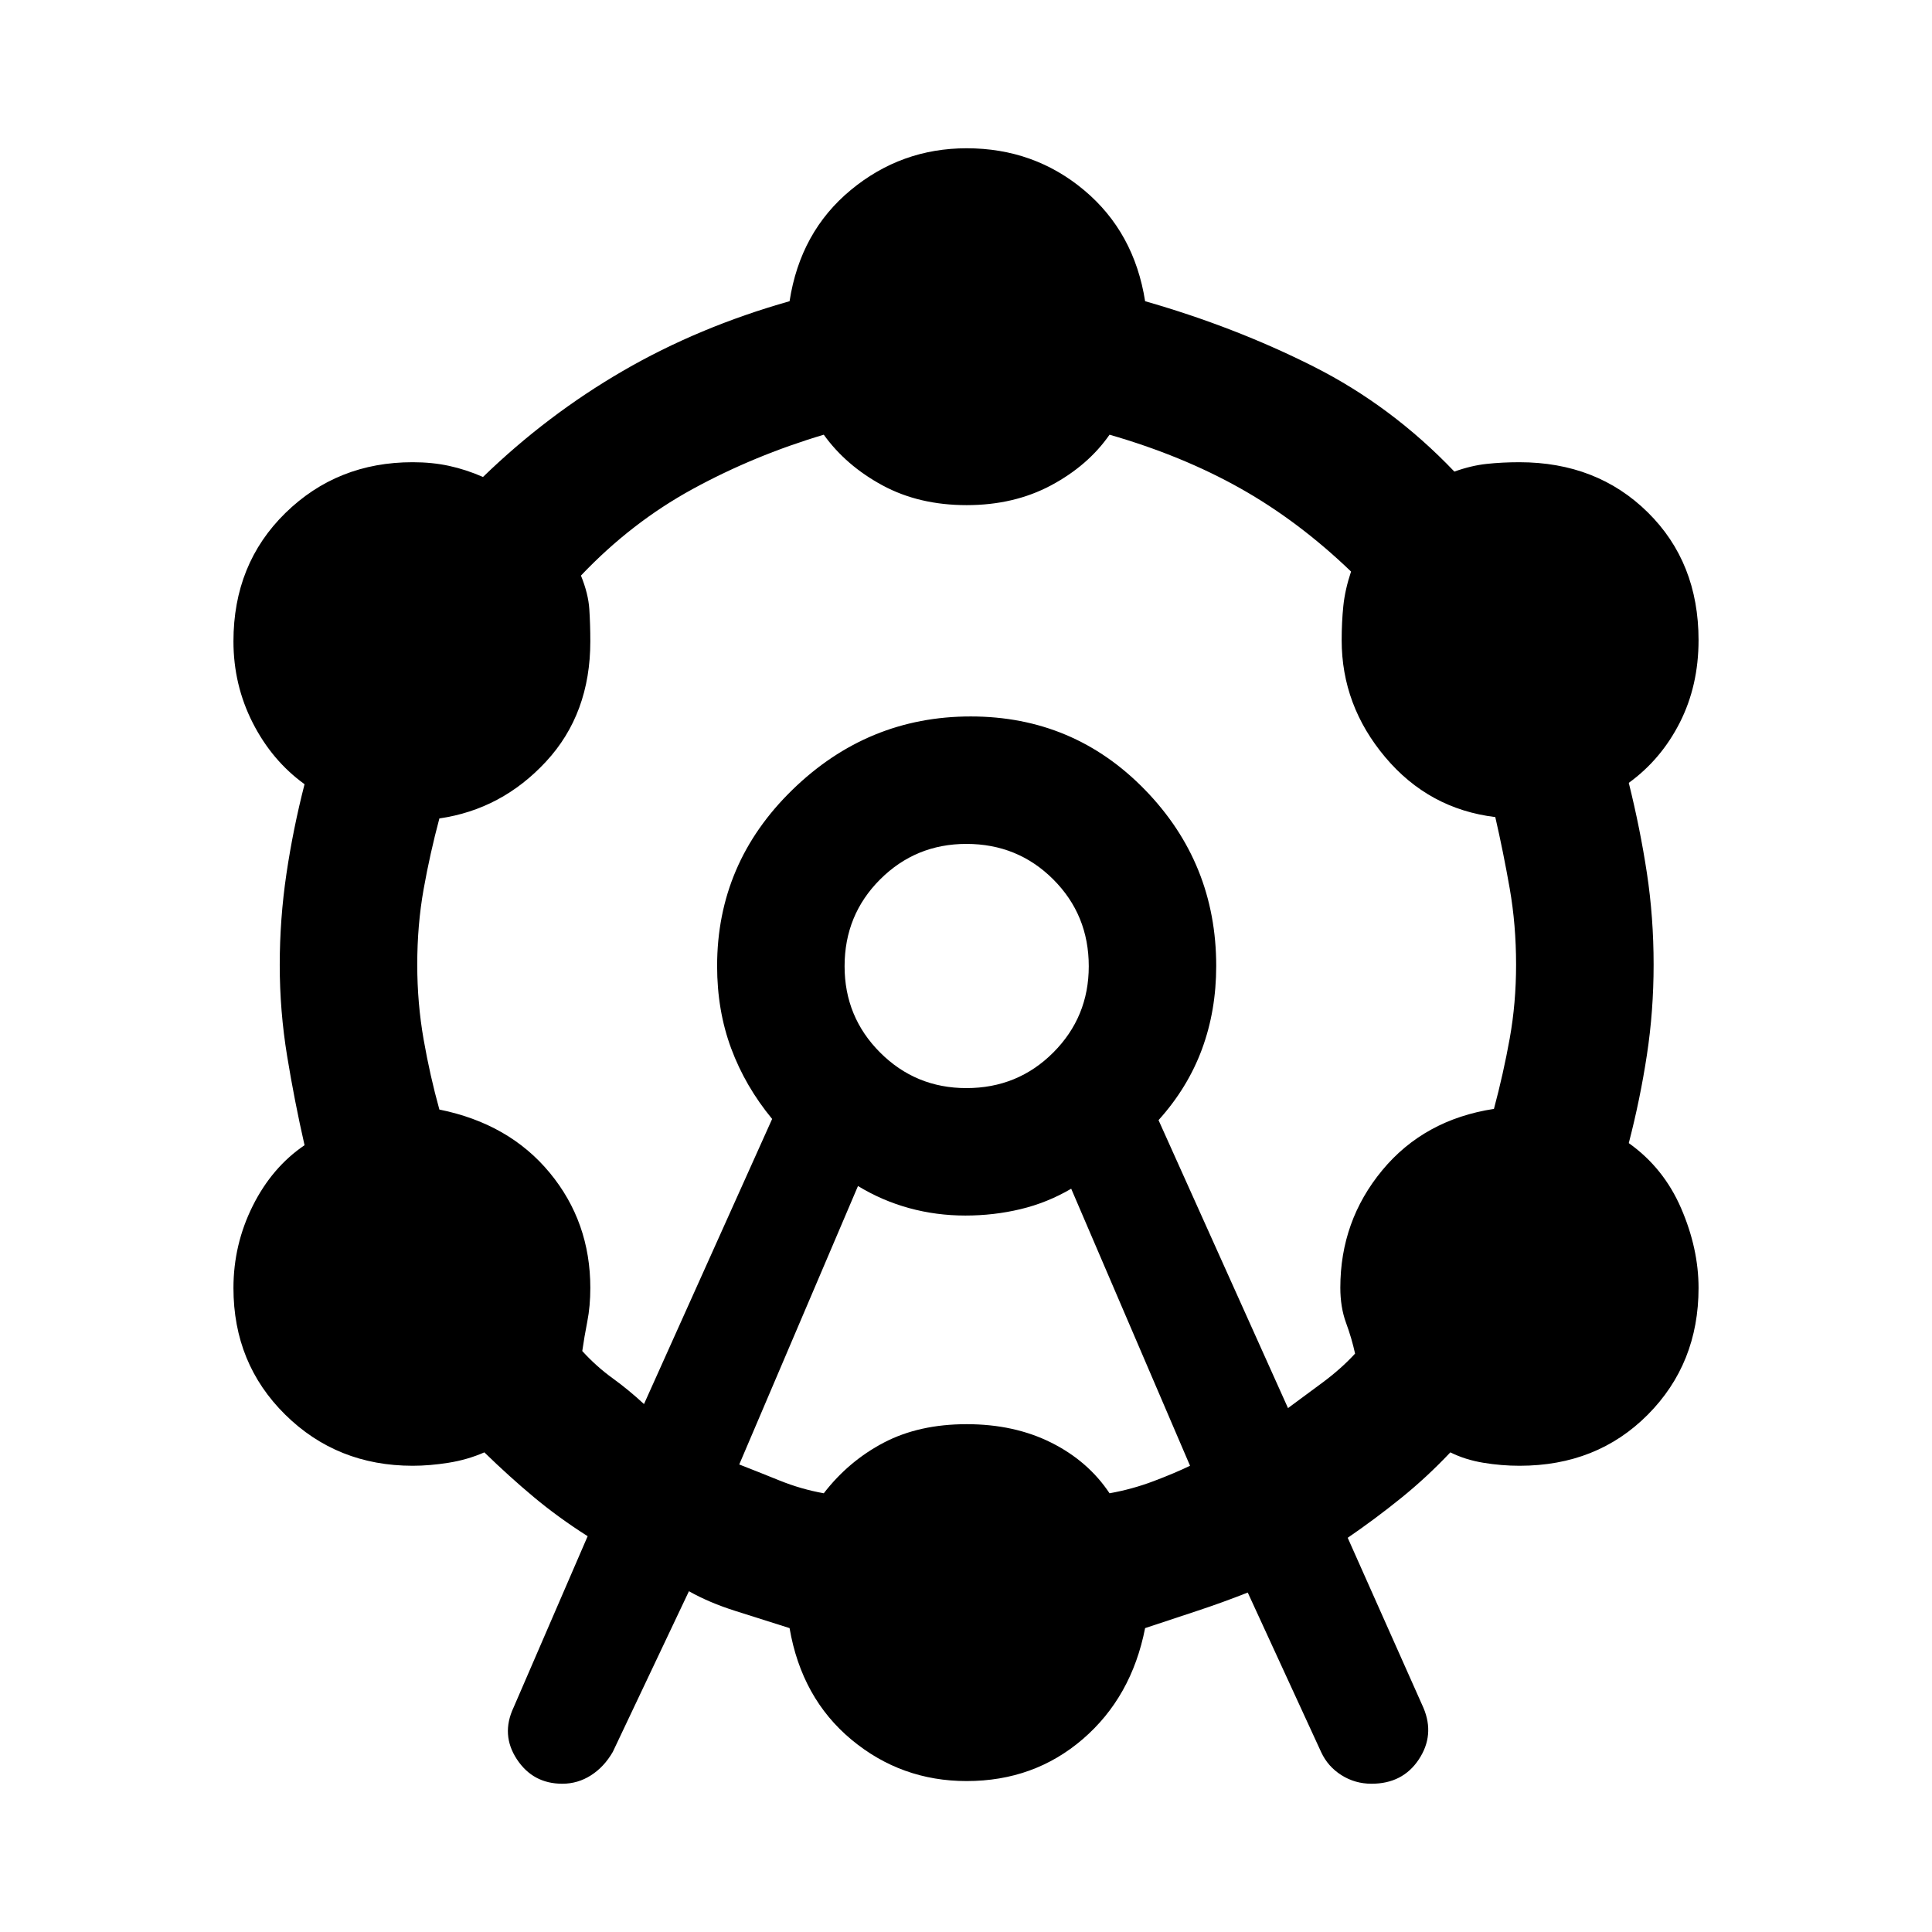 <svg xmlns="http://www.w3.org/2000/svg" height="40" viewBox="0 -960 960 960" width="40"><path d="M255.17-111.5 292-196.67q-14.67-9.33-26.83-19.5-12.17-10.16-24.5-22.16-8.34 3.66-17.76 5.16-9.42 1.5-17.86 1.5-37.55 0-63.3-25.37Q116-282.42 116-320q0-21.59 9.58-40.79 9.59-19.21 25.75-30.16-5-21.91-8.66-44.31Q139-457.67 139-480.5q0-22.83 3.33-45.33 3.34-22.5 9-44.5-16.16-11.67-25.75-30.5-9.58-18.84-9.58-40.5 0-38.47 25.79-63.74 25.8-25.26 63.26-25.26 9.74 0 18.14 1.83 8.41 1.83 16.81 5.5 31.83-30.83 69.49-52.68 37.65-21.85 82.84-34.65 5.34-34.5 30.42-55.25 25.08-20.75 57.58-20.75 33.5 0 58.39 20.86 24.88 20.86 30.28 55.14 44.53 12.73 83.51 32.36 38.99 19.64 70.16 52.3 8.33-3 16.08-3.83 7.75-.83 16.18-.83 38.57 0 63.82 24.89Q844-680.54 844-641.93q0 22.6-9.29 40.93t-25.38 30q5.67 22.83 9 44.8 3.34 21.97 3.34 45.53 0 23-3.34 44.89-3.33 21.89-9 43.78 17.34 12.33 26 32.36 8.67 20.03 8.67 39.62 0 37.59-25.23 62.97-25.22 25.38-63.7 25.38-9.07 0-18.07-1.5t-16.33-5.16q-11.67 12.36-24.5 22.72-12.84 10.37-26.5 19.73l37.66 84.55Q713-97.83 705-85.75q-8 12.08-23.5 12.08-8.17 0-14.92-4.25T656.5-89.33L620-168.67q-12.67 5-25.33 9.17Q582-155.33 569-151q-6.73 34.28-30.95 55.14T480.33-75q-32.5 0-57.25-20.58-24.75-20.59-30.75-55.42-13.66-4.33-26.83-8.5-13.17-4.17-23.17-9.83L304.5-89.5q-4.33 7.5-10.88 11.67-6.54 4.16-14.19 4.16-14.6 0-22.6-12.16-8-12.17-1.66-25.67ZM320-262.33 383.67-404q-13.34-16.17-20.34-35t-7-41q0-51.15 37.43-87.57Q431.19-604 482.33-604q51.15 0 86.58 36.43 35.42 36.42 35.42 87.57 0 22.17-7.08 41.33-7.08 19.17-21.58 35.26L640-260.33q7.56-5.6 16.97-12.54 9.4-6.95 16.36-14.53-1.66-7.6-4.5-15.32-2.83-7.72-2.83-17.44 0-33.17 20.83-58.34 20.84-25.17 55.5-30.5 4.67-17.42 7.84-35 3.16-17.58 3.16-36.66 0-19.76-3.16-37.84Q747-536.58 743-554q-33-4-54.67-29.74-21.66-25.73-21.66-58.16 0-9.03.83-17.05.83-8.03 3.83-17.05-26-25-54.94-41.3-28.94-16.29-65.06-26.7-10.66 15.33-29.06 25.17-18.4 9.83-41.94 9.83-23.66 0-41.83-9.83-18.17-9.84-29.17-25.17-34.66 10.33-65.16 27t-55.5 43q3.66 9 4.16 16.67.5 7.66.5 16 0 36-22 59.75t-53 28.26q-4.66 17.41-7.83 35.16-3.17 17.75-3.17 37.5 0 19.09 3.17 37.17 3.17 18.08 7.83 34.82 34.67 7 54.84 31.43 20.16 24.42 20.16 57.21 0 9.03-1.5 16.7-1.5 7.66-2.5 14.66 7 7.67 15.06 13.5 8.06 5.84 15.61 12.84Zm47.33 30.02q9.34 3.64 20.06 7.98 10.72 4.33 21.94 6.33 12.34-16 29.84-25.17 17.5-9.16 41.16-9.16 23.67 0 42 9.16 18.34 9.17 29 25.17 11.25-2 21.83-6 10.59-4 18.17-7.67l-59.05-137.66q-11.95 7-25.21 10.16-13.25 3.17-27.35 3.17-14.44 0-27.87-3.67-13.43-3.66-25.52-11l-59 138.36ZM480.2-419.33q25.52 0 43.16-17.67Q541-454.67 541-479.87q0-25.52-17.64-43.16-17.64-17.64-43.16-17.64-25.2 0-42.87 17.64-17.66 17.64-17.66 43.16 0 25.2 17.66 42.87 17.67 17.67 42.87 17.67Zm.13-60.67Z"/></svg>